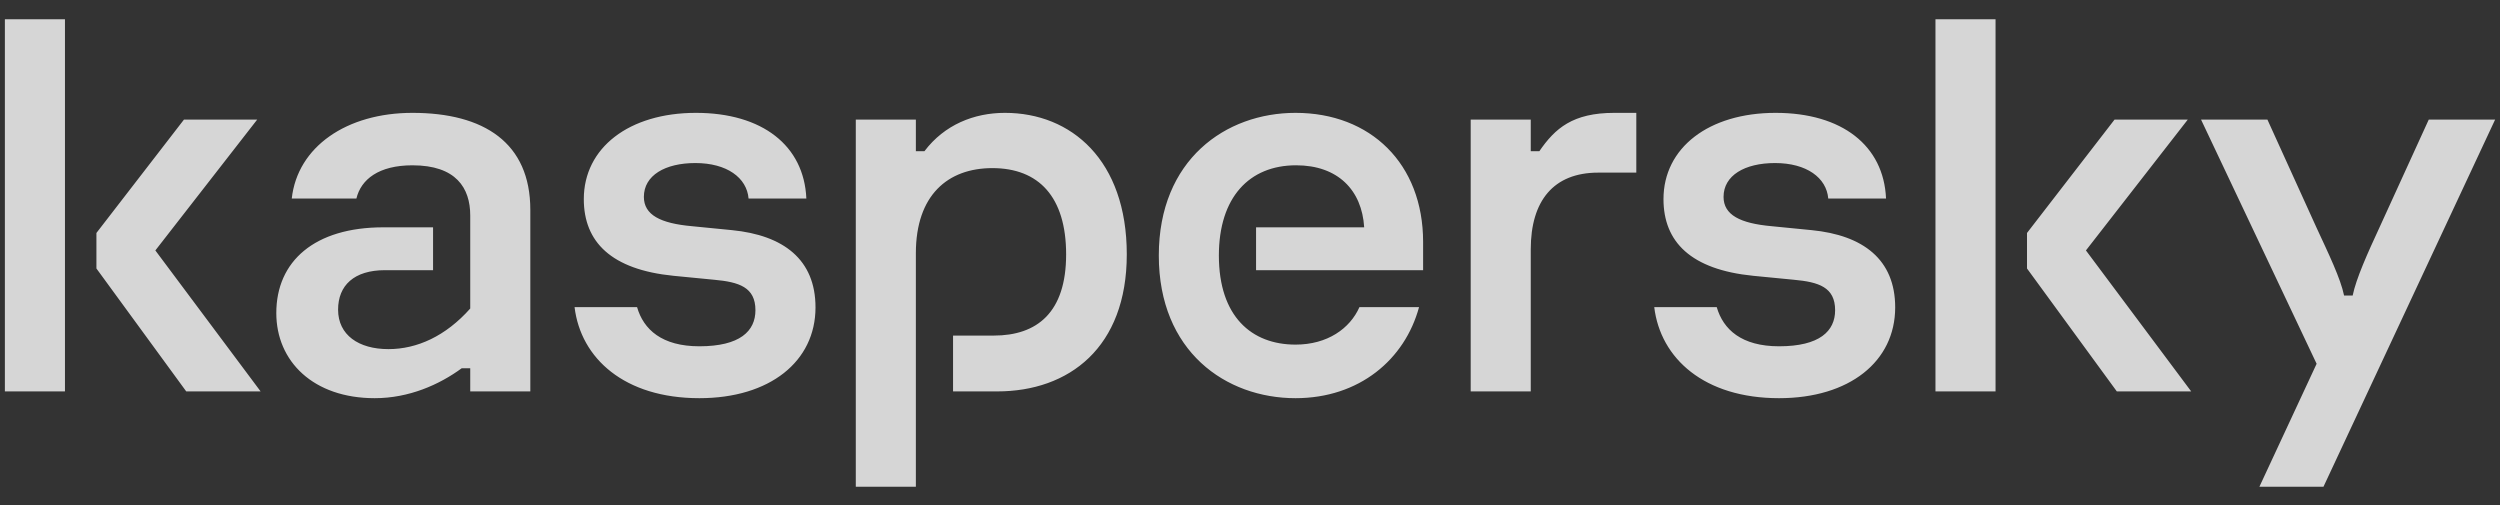 <svg width="188" height="38" viewBox="0 0 188 38" fill="none" xmlns="http://www.w3.org/2000/svg">
<rect x="0" y="0" width="188" height="38" fill="#333333" stroke="none"/>
<g opacity="0.8">
<path d="M84.734 19.13C84.734 26.126 80.403 29.434 74.982 29.434H71.669V25.236H74.724C77.994 25.236 80.173 23.498 80.173 19.13C80.173 14.805 78.112 12.642 74.627 12.642C71.271 12.642 68.873 14.678 68.873 19.045V36.6H64.356V8.995H68.873V11.37H69.518C71.024 9.377 73.25 8.487 75.573 8.487C80.564 8.487 84.734 12.049 84.734 19.13ZM55.045 17.307L52.033 17.01C49.667 16.798 48.419 16.162 48.419 14.805C48.419 13.193 50.011 12.261 52.291 12.261C54.658 12.261 56.163 13.363 56.293 14.932H60.638C60.466 10.946 57.325 8.487 52.335 8.487C47.301 8.487 43.902 11.116 43.902 14.974C43.902 18.197 45.967 20.275 50.657 20.741L53.711 21.038C55.561 21.208 56.809 21.589 56.809 23.328C56.809 24.897 55.647 26.041 52.593 26.041C49.78 26.041 48.394 24.784 47.908 23.097H43.207C43.675 26.952 46.961 29.943 52.593 29.943C57.885 29.943 61.326 27.186 61.326 23.116C61.326 19.512 58.917 17.688 55.045 17.307ZM102.229 23.097C101.52 24.701 99.827 25.915 97.424 25.915C94.112 25.915 91.659 23.794 91.659 19.215C91.659 14.847 93.939 12.43 97.467 12.43C100.608 12.43 102.415 14.296 102.587 17.095H94.456V20.317H107.018V18.197C107.018 12.303 103.06 8.487 97.424 8.487C92.176 8.487 87.142 12.006 87.142 19.215C87.142 26.423 92.176 29.943 97.424 29.943C102.225 29.943 105.648 27.028 106.712 23.097H102.229ZM31.017 8.487C26.07 8.487 22.37 11.031 21.94 14.932H26.801C27.145 13.491 28.479 12.431 31.017 12.431C34.287 12.431 35.362 14.127 35.362 16.204V23.201C33.513 25.279 31.361 26.254 29.21 26.254C26.973 26.254 25.424 25.194 25.424 23.286C25.424 21.462 26.629 20.317 28.952 20.317H32.566V17.095H28.823C23.66 17.095 20.778 19.639 20.778 23.54C20.778 27.186 23.574 29.943 28.178 29.943C30.759 29.943 33.039 28.925 34.717 27.695H35.362V29.434H39.88V15.78C39.88 10.734 36.395 8.487 31.017 8.487ZM0.367 29.434H4.885V1.448H0.367V29.434ZM19.34 8.995H13.833L7.251 17.519V20.19L14.005 29.434H19.598L11.682 18.833L19.34 8.995ZM182.642 8.995L178.942 17.095C178.039 19.045 177.179 20.953 176.92 22.226H176.275C176.016 20.953 175.113 19.087 174.21 17.137L170.51 8.995H165.519L174.21 27.356L169.908 36.6H174.726L187.633 8.995H182.642ZM164.52 8.995H159.013L152.431 17.519V20.19L159.185 29.434H164.778L156.862 18.833L164.52 8.995ZM136.237 17.307L133.225 17.01C130.859 16.798 129.611 16.162 129.611 14.805C129.611 13.193 131.203 12.261 133.483 12.261C135.85 12.261 137.355 13.363 137.485 14.932H141.83C141.658 10.946 138.517 8.487 133.526 8.487C128.493 8.487 125.094 11.116 125.094 14.974C125.094 18.197 127.159 20.275 131.849 20.741L134.903 21.038C136.753 21.208 138.001 21.589 138.001 23.328C138.001 24.897 136.839 26.041 133.785 26.041C130.972 26.041 129.586 24.784 129.099 23.097H124.399C124.867 26.952 128.152 29.943 133.785 29.943C139.076 29.943 142.518 27.186 142.518 23.116C142.518 19.512 140.109 17.688 136.237 17.307ZM145.547 29.434H150.065V1.448H145.547V29.434ZM115.759 11.37H115.113V8.995H110.596V29.434H115.113V18.748C115.113 15.102 116.823 12.981 120.19 12.981H123.05V8.487H121.395C118.271 8.487 116.943 9.648 115.759 11.37Z" fill="white"/>
</g>
</svg>
